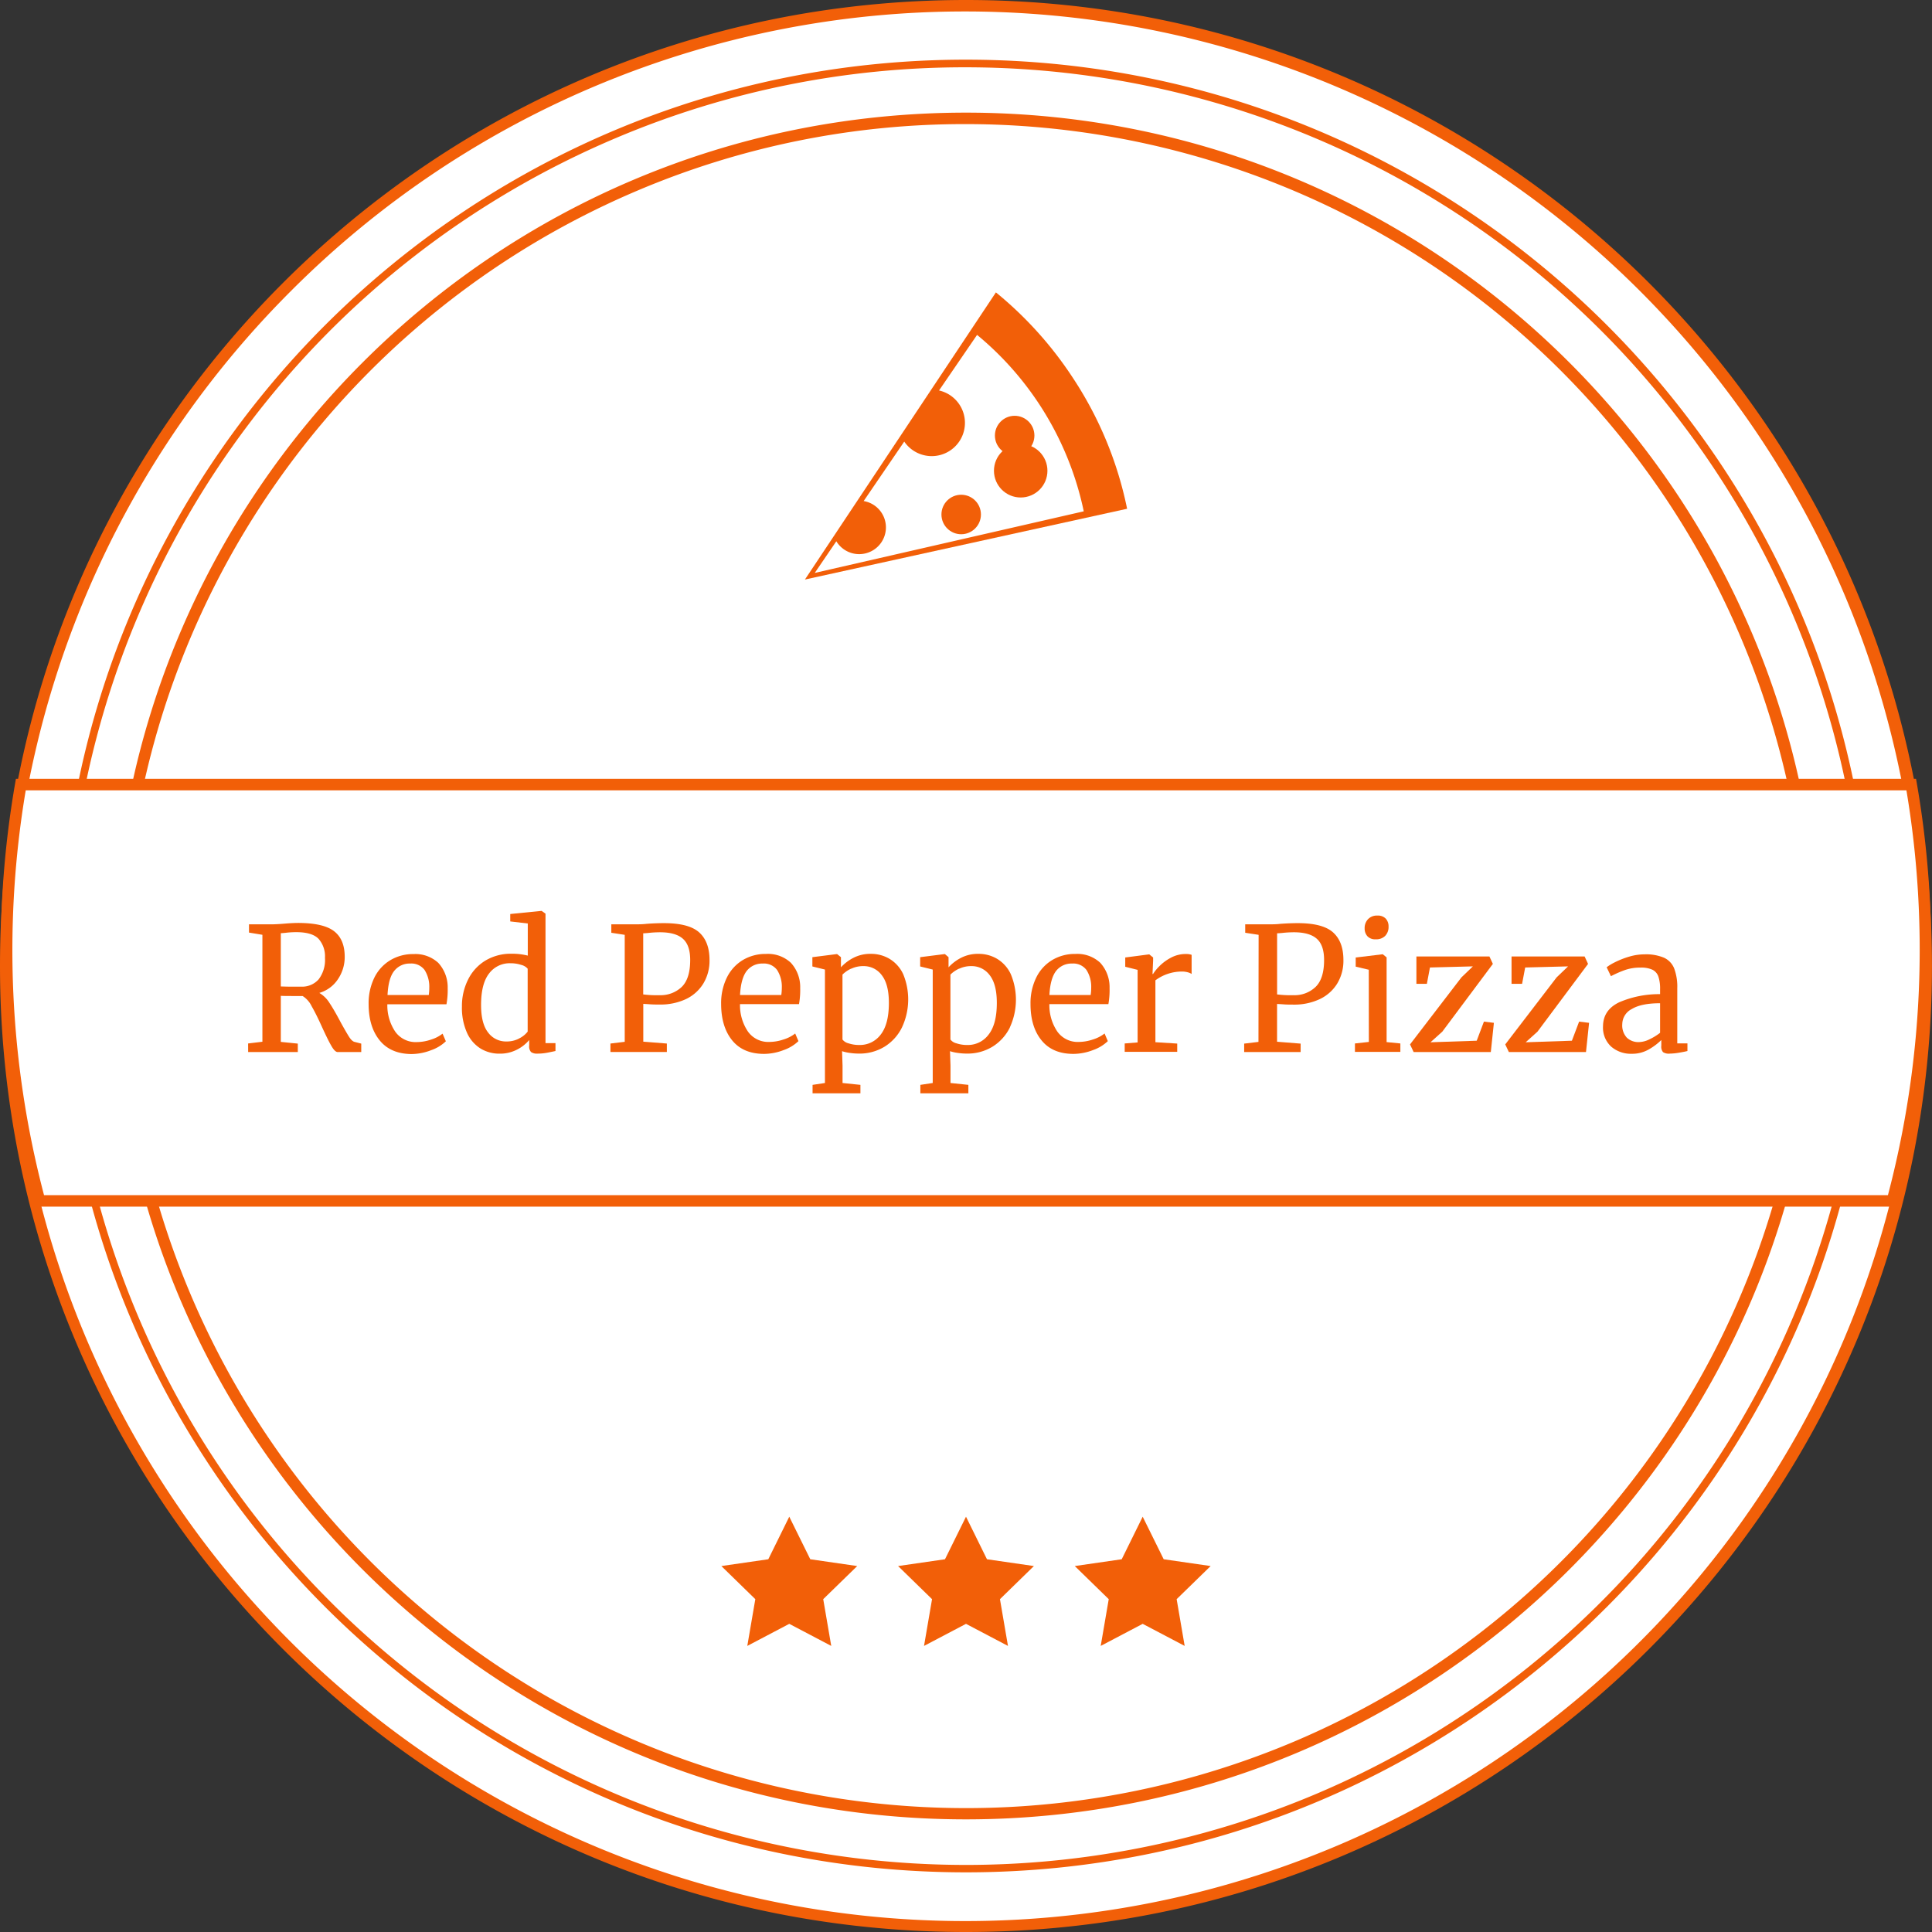 <svg id="Layer_1" data-name="Layer 1" xmlns="http://www.w3.org/2000/svg" viewBox="0 0 505.82 505.82"><rect x="0" y="0" width="505.82" height="505.82" fill="#333333" stroke="none"/><defs><style>.cls-1{fill:#fff;}.cls-2{fill:#f25f08;}</style></defs><path class="cls-1" d="M254.16,504.32A251.41,251.41,0,0,1,76.39,75.14,251.41,251.41,0,0,1,431.94,430.68,249.76,249.76,0,0,1,254.16,504.32Z" transform="translate(-1.26)"/><path class="cls-2" d="M254.16,3a250,250,0,0,1,97.28,480.18,249.91,249.91,0,0,1-274-407A249.14,249.14,0,0,1,254.16,3m0-3C114.49,0,1.26,113.23,1.26,252.91s113.23,252.91,252.9,252.91S507.07,392.59,507.07,252.91,393.84,0,254.16,0Z" transform="translate(-1.26)"/><path class="cls-1" d="M254.16,489.2A236.29,236.29,0,0,1,87.08,85.83,236.29,236.29,0,1,1,421.25,420,234.75,234.75,0,0,1,254.16,489.2Z" transform="translate(-1.26)"/><path class="cls-2" d="M254.16,17.62a235.35,235.35,0,0,1,91.59,452.09A235.35,235.35,0,0,1,162.58,36.11a233.8,233.8,0,0,1,91.58-18.49m0-2c-131,0-237.29,106.24-237.29,237.29S123.11,490.2,254.16,490.2,491.46,384,491.46,252.91,385.22,15.62,254.16,15.62Z" transform="translate(-1.26)"/><path class="cls-1" d="M254.16,474.83A221.92,221.92,0,0,1,97.25,96,221.91,221.91,0,1,1,411.08,409.83,220.47,220.47,0,0,1,254.16,474.83Z" transform="translate(-1.26)"/><path class="cls-2" d="M254.16,32.49A220.48,220.48,0,0,1,340,456,220.48,220.48,0,0,1,168.37,49.81a219.08,219.08,0,0,1,85.79-17.32m0-3c-123.39,0-223.41,100-223.41,223.42s100,223.42,223.41,223.42,223.42-100,223.42-223.42S377.55,29.49,254.16,29.49Z" transform="translate(-1.26)"/><polygon class="cls-2" points="206.64 397.09 212.14 408.23 224.43 410.01 215.53 418.68 217.63 430.92 206.64 425.14 195.65 430.92 197.75 418.68 188.86 410.01 201.15 408.23 206.64 397.09"/><polygon class="cls-2" points="299.17 397.09 304.67 408.23 316.96 410.01 308.06 418.68 310.16 430.92 299.17 425.14 288.18 430.92 290.28 418.68 281.39 410.01 293.68 408.23 299.17 397.09"/><polygon class="cls-2" points="252.91 397.09 258.4 408.23 270.69 410.01 261.8 418.68 263.9 430.92 252.91 425.14 241.92 430.92 244.02 418.68 235.13 410.01 247.41 408.23 252.91 397.09"/><path class="cls-1" d="M11.64,314.41A252,252,0,0,1,3,248.74a254.84,254.84,0,0,1,3.71-43.33h495a253.5,253.5,0,0,1-4.95,109Z" transform="translate(-1.26)"/><path class="cls-2" d="M500.38,206.91a252.22,252.22,0,0,1-4.84,106H12.79A252.22,252.22,0,0,1,8,206.91H500.38m2.52-3H5.43a255.06,255.06,0,0,0,5.06,112H497.84a255.06,255.06,0,0,0,5.06-112Z" transform="translate(-1.26)"/><path class="cls-2" d="M66.22,273.19l3.74-.45v-28l-3.51-.58V242h5.9c.83,0,2-.06,3.41-.18s2.67-.18,3.52-.18c4.4,0,7.55.71,9.42,2.14s2.81,3.67,2.81,6.73a10.32,10.32,0,0,1-1.77,5.85,8.78,8.78,0,0,1-4.88,3.6,7.72,7.72,0,0,1,2.67,2.63c.83,1.24,1.84,3,3,5.2.93,1.68,1.64,2.91,2.14,3.69s1,1.21,1.42,1.3l1.75.45v2.21H89.67q-.72,0-1.62-1.56c-.6-1-1.39-2.63-2.39-4.79q-1.6-3.56-2.81-5.65a6.43,6.43,0,0,0-2.36-2.67c-3.21,0-5.12,0-5.71-.05v12.06l4.45.45v2.21h-13Zm18.46-16.78a8.35,8.35,0,0,0,1.66-5.63,6.9,6.9,0,0,0-1.69-5c-1.12-1.15-3.07-1.73-5.82-1.73a23.08,23.08,0,0,0-2.88.18q-.92.09-1.17.09v13.95c.44,0,1.37.05,2.79.05h2.56A5.77,5.77,0,0,0,84.68,256.41Z" transform="translate(-1.26)"/><path class="cls-2" d="M100.63,272.34q-2.86-3.55-2.86-9.5A15.18,15.18,0,0,1,99.25,256a10.93,10.93,0,0,1,4.17-4.59,11.51,11.51,0,0,1,6.09-1.62,8.83,8.83,0,0,1,6.51,2.31,9.46,9.46,0,0,1,2.45,6.64,20.92,20.92,0,0,1-.32,4.19H102.67a12.33,12.33,0,0,0,2.07,7.17,6.54,6.54,0,0,0,5.63,2.73,11.79,11.79,0,0,0,3.76-.66,9.29,9.29,0,0,0,3-1.55l.86,2a10.67,10.67,0,0,1-3.87,2.34,14.39,14.39,0,0,1-5.22,1Q103.48,275.89,100.63,272.34Zm12.89-11.84a13.6,13.6,0,0,0,.13-1.93,8.17,8.17,0,0,0-1.23-4.62,4.3,4.3,0,0,0-3.76-1.68,5.1,5.1,0,0,0-4.16,1.89q-1.56,1.89-1.78,6.34Z" transform="translate(-1.26)"/><path class="cls-2" d="M127.11,274.54a9.35,9.35,0,0,1-3.58-4.14,16,16,0,0,1-1.33-6.88,15.4,15.4,0,0,1,1.58-7,12.06,12.06,0,0,1,4.52-5,12.91,12.91,0,0,1,6.95-1.82,16.56,16.56,0,0,1,4.19.49v-8.41l-4.59-.54v-1.94l8.1-.81h.13l1,.72V273.1h2.61v2.07c-1,.21-1.79.38-2.49.5a13.34,13.34,0,0,1-2.23.18,2.67,2.67,0,0,1-1.67-.41,2.19,2.19,0,0,1-.49-1.71v-1.44a10.09,10.09,0,0,1-3.31,2.57,9.66,9.66,0,0,1-4.43,1A9.44,9.44,0,0,1,127.11,274.54Zm10-2.63a6.42,6.42,0,0,0,2.3-1.82V253.62a3.24,3.24,0,0,0-1.69-1,8.94,8.94,0,0,0-2.81-.43,6.72,6.72,0,0,0-5.6,2.68q-2.1,2.68-2.1,8.26,0,4.86,1.85,7.2a5.8,5.8,0,0,0,4.77,2.34A7,7,0,0,0,137.14,271.91Z" transform="translate(-1.26)"/><path class="cls-2" d="M164.82,244.75l-3.51-.54V242h6c1.08,0,2.15,0,3.2-.13q2.43-.18,4.59-.18,6.53,0,9.22,2.43t2.7,7.2a11.51,11.51,0,0,1-1.66,6.25,10.75,10.75,0,0,1-4.61,4.05A15.71,15.71,0,0,1,174,263c-.87,0-1.75,0-2.65-.07s-1.46-.08-1.67-.11v9.9l6.17.49v2.21H161.08v-2.21l3.74-.45Zm9.13,15.8a8,8,0,0,0,5.79-2.16q2.22-2.16,2.22-7.07,0-3.87-1.93-5.56t-6-1.68a27.77,27.77,0,0,0-3.06.18c-.66.06-1.1.09-1.31.09v16A28,28,0,0,0,174,260.55Z" transform="translate(-1.26)"/><path class="cls-2" d="M192.92,272.34q-2.85-3.55-2.86-9.5a15.18,15.18,0,0,1,1.49-6.88,11,11,0,0,1,4.16-4.59,11.57,11.57,0,0,1,6.1-1.62,8.79,8.79,0,0,1,6.5,2.31,9.41,9.41,0,0,1,2.45,6.64,21.06,21.06,0,0,1-.31,4.19H195a12.33,12.33,0,0,0,2.07,7.17,6.53,6.53,0,0,0,5.62,2.73,11.74,11.74,0,0,0,3.76-.66,9.24,9.24,0,0,0,3-1.55l.85,2a10.67,10.67,0,0,1-3.87,2.34,14.39,14.39,0,0,1-5.22,1C197.59,275.89,194.83,274.71,192.92,272.34Zm12.89-11.84a13.59,13.59,0,0,0,.14-1.93,8.09,8.09,0,0,0-1.24-4.62,4.29,4.29,0,0,0-3.76-1.68,5.11,5.11,0,0,0-4.16,1.89c-1,1.26-1.63,3.37-1.78,6.34Z" transform="translate(-1.26)"/><path class="cls-2" d="M237.4,269a12.28,12.28,0,0,1-4.5,5,12.55,12.55,0,0,1-6.84,1.84,16.62,16.62,0,0,1-2.34-.18,10.84,10.84,0,0,1-2-.45l.13,3.78v4.55l4.68.49v2.21H214v-2.21l3.24-.49v-29.7l-3.29-.81v-2.43l6.39-.81h.09l1,.81v2.65a11.7,11.7,0,0,1,3.35-2.52,9.6,9.6,0,0,1,4.48-1,9.46,9.46,0,0,1,4.88,1.3,9.22,9.22,0,0,1,3.58,4A17.3,17.3,0,0,1,237.4,269Zm-13.27-15.41a7.88,7.88,0,0,0-2.3,1.57v17a2.88,2.88,0,0,0,1.6,1,8.72,8.72,0,0,0,2.81.43,6.78,6.78,0,0,0,5.61-2.74q2.13-2.74,2.13-8.28,0-4.86-1.86-7.25a5.84,5.84,0,0,0-4.8-2.38A7.21,7.21,0,0,0,224.13,253.62Z" transform="translate(-1.26)"/><path class="cls-2" d="M265.66,269a12.28,12.28,0,0,1-4.5,5,12.55,12.55,0,0,1-6.84,1.84,16.62,16.62,0,0,1-2.34-.18,10.84,10.84,0,0,1-2-.45l.13,3.78v4.55l4.68.49v2.21H242.22v-2.21l3.24-.49v-29.7l-3.29-.81v-2.43l6.39-.81h.09l.95.81v2.65a11.7,11.7,0,0,1,3.35-2.52,9.6,9.6,0,0,1,4.48-1,9.46,9.46,0,0,1,4.88,1.3,9.22,9.22,0,0,1,3.58,4,17.3,17.3,0,0,1-.23,13.93Zm-13.27-15.41a7.88,7.88,0,0,0-2.3,1.57v17a2.88,2.88,0,0,0,1.6,1,8.72,8.72,0,0,0,2.81.43,6.75,6.75,0,0,0,5.6-2.74q2.14-2.74,2.14-8.28,0-4.86-1.86-7.25a5.84,5.84,0,0,0-4.8-2.38A7.21,7.21,0,0,0,252.39,253.62Z" transform="translate(-1.26)"/><path class="cls-2" d="M273.92,272.34q-2.87-3.55-2.86-9.5a15.18,15.18,0,0,1,1.49-6.88,10.91,10.91,0,0,1,4.16-4.59,11.54,11.54,0,0,1,6.1-1.62,8.81,8.81,0,0,1,6.5,2.31,9.46,9.46,0,0,1,2.45,6.64,21.06,21.06,0,0,1-.31,4.19H276a12.33,12.33,0,0,0,2.07,7.17,6.53,6.53,0,0,0,5.62,2.73,11.79,11.79,0,0,0,3.76-.66,9.35,9.35,0,0,0,3-1.55l.85,2a10.67,10.67,0,0,1-3.87,2.34,14.39,14.39,0,0,1-5.22,1Q276.77,275.89,273.92,272.34Zm12.89-11.84a13.59,13.59,0,0,0,.14-1.93,8.17,8.17,0,0,0-1.24-4.62,4.3,4.3,0,0,0-3.76-1.68,5.1,5.1,0,0,0-4.16,1.89c-1,1.26-1.63,3.37-1.78,6.34Z" transform="translate(-1.26)"/><path class="cls-2" d="M295.72,273.19l3.38-.27v-19l-3.24-.81v-2.43l6.21-.81h.09l1,.81v.81L303,255h.14a11.76,11.76,0,0,1,1.62-2,12.33,12.33,0,0,1,3-2.23,8.15,8.15,0,0,1,4-1,4.16,4.16,0,0,1,1.48.22v5a3.68,3.68,0,0,0-1-.43,5.76,5.76,0,0,0-1.55-.2,11.64,11.64,0,0,0-6.93,2.3v16.2l5.71.36v2.16H295.72Z" transform="translate(-1.26)"/><path class="cls-2" d="M330.78,244.75l-3.51-.54V242h6c1.08,0,2.15,0,3.2-.13q2.43-.18,4.59-.18,6.52,0,9.22,2.43t2.7,7.2a11.51,11.51,0,0,1-1.66,6.25,10.72,10.72,0,0,1-4.62,4.05,15.63,15.63,0,0,1-6.77,1.4c-.87,0-1.75,0-2.65-.07s-1.46-.08-1.67-.11v9.9l6.17.49v2.21H327v-2.21l3.74-.45Zm9.13,15.8a7.94,7.94,0,0,0,5.78-2.16q2.24-2.16,2.23-7.07,0-3.87-1.93-5.56t-6-1.68a27.77,27.77,0,0,0-3.06.18c-.66.06-1.1.09-1.31.09v16A28,28,0,0,0,339.91,260.55Z" transform="translate(-1.26)"/><path class="cls-2" d="M359.62,253.89l-3.42-.81v-2.39l7-.85h.09l1,.81v22.18l3.6.36v2.21H356v-2.21l3.64-.4Zm-.36-8.78a3,3,0,0,1-.72-2.07,3.34,3.34,0,0,1,.88-2.38,3.13,3.13,0,0,1,2.41-.95,2.86,2.86,0,0,1,2.25.81,3,3,0,0,1,.72,2.07,3.35,3.35,0,0,1-.88,2.43,3.27,3.27,0,0,1-2.45.9h-.05A2.74,2.74,0,0,1,359.26,245.11Z" transform="translate(-1.26)"/><path class="cls-2" d="M375.64,253.3l-.81,4.28h-2.74v-7.16h19.12l.9,1.94-13.23,17.73-3.1,2.79,12.1-.41,1.89-5,2.61.32-.81,7.65h-20.2l-.95-2,13.46-17.55,3-2.88Z" transform="translate(-1.26)"/><path class="cls-2" d="M400.57,253.3l-.81,4.28H397v-7.16h19.13l.9,1.94-13.23,17.73-3.1,2.79,12.1-.41,1.89-5,2.61.32-.81,7.65H396.3l-.95-2,13.45-17.55,3-2.88Z" transform="translate(-1.26)"/><path class="cls-2" d="M425.18,262.41a26.44,26.44,0,0,1,10.71-2.13V259a9.89,9.89,0,0,0-.45-3.33,3.11,3.11,0,0,0-1.55-1.78,7,7,0,0,0-3.13-.56,12,12,0,0,0-4.11.65,28.86,28.86,0,0,0-3.63,1.6l-1.12-2.34a12.59,12.59,0,0,1,2.16-1.31,21.91,21.91,0,0,1,3.64-1.44,14.15,14.15,0,0,1,4.14-.63,12.05,12.05,0,0,1,5.07.88,5.21,5.21,0,0,1,2.67,2.81,13.68,13.68,0,0,1,.81,5.18v14.44h2.66v2c-.6.15-1.36.3-2.27.45a15.26,15.26,0,0,1-2.41.23,2.71,2.71,0,0,1-1.71-.39,2.22,2.22,0,0,1-.45-1.68v-1.49a15.62,15.62,0,0,1-3.31,2.48,8.71,8.71,0,0,1-4.43,1.12,7.87,7.87,0,0,1-5.38-1.87,6.75,6.75,0,0,1-2.14-5.37Q421,264.42,425.18,262.41Zm7.92,9.7a14.46,14.46,0,0,0,2.79-1.71v-7.74c-3.27,0-5.73.5-7.4,1.51a4.51,4.51,0,0,0-2.5,3.94,4.72,4.72,0,0,0,1.2,3.57,4.4,4.4,0,0,0,3.21,1.15A6.49,6.49,0,0,0,433.1,272.11Z" transform="translate(-1.26)"/><path class="cls-2" d="M296.35,133.2a97.36,97.36,0,0,0-14.06-34.06A98.5,98.5,0,0,0,262,76.55l-50,75.18Z" transform="translate(-1.26)"/><path class="cls-1" d="M220.28,140.72a6.52,6.52,0,1,0,6.22-9.13l11.5-16.9a8.2,8.2,0,1,0,8.24-12.1l10.69-15.7a82.2,82.2,0,0,1,28.73,47.36l-72.22,16.51Z" transform="translate(-1.26)"/><path class="cls-2" d="M257,87.62a81.58,81.58,0,0,1,28,46.25L214.57,150l5.65-8.29a7,7,0,1,0,7.16-10.53L238,115.61a8.7,8.7,0,1,0,9.11-13.38l10-14.61m-.21-1.46L245.35,103a7.69,7.69,0,1,1-7.28,10.68l-12.55,18.43a6,6,0,1,1-5.09,7.48l-8.12,11.92,73.93-16.9a81.19,81.19,0,0,0-11.92-29.21,82,82,0,0,0-17.49-19.26Z" transform="translate(-1.26)"/><circle class="cls-2" cx="267.23" cy="123.25" r="7"/><circle class="cls-2" cx="251.65" cy="134.7" r="5.17"/><circle class="cls-2" cx="265.65" cy="114.03" r="5.17"/></svg>